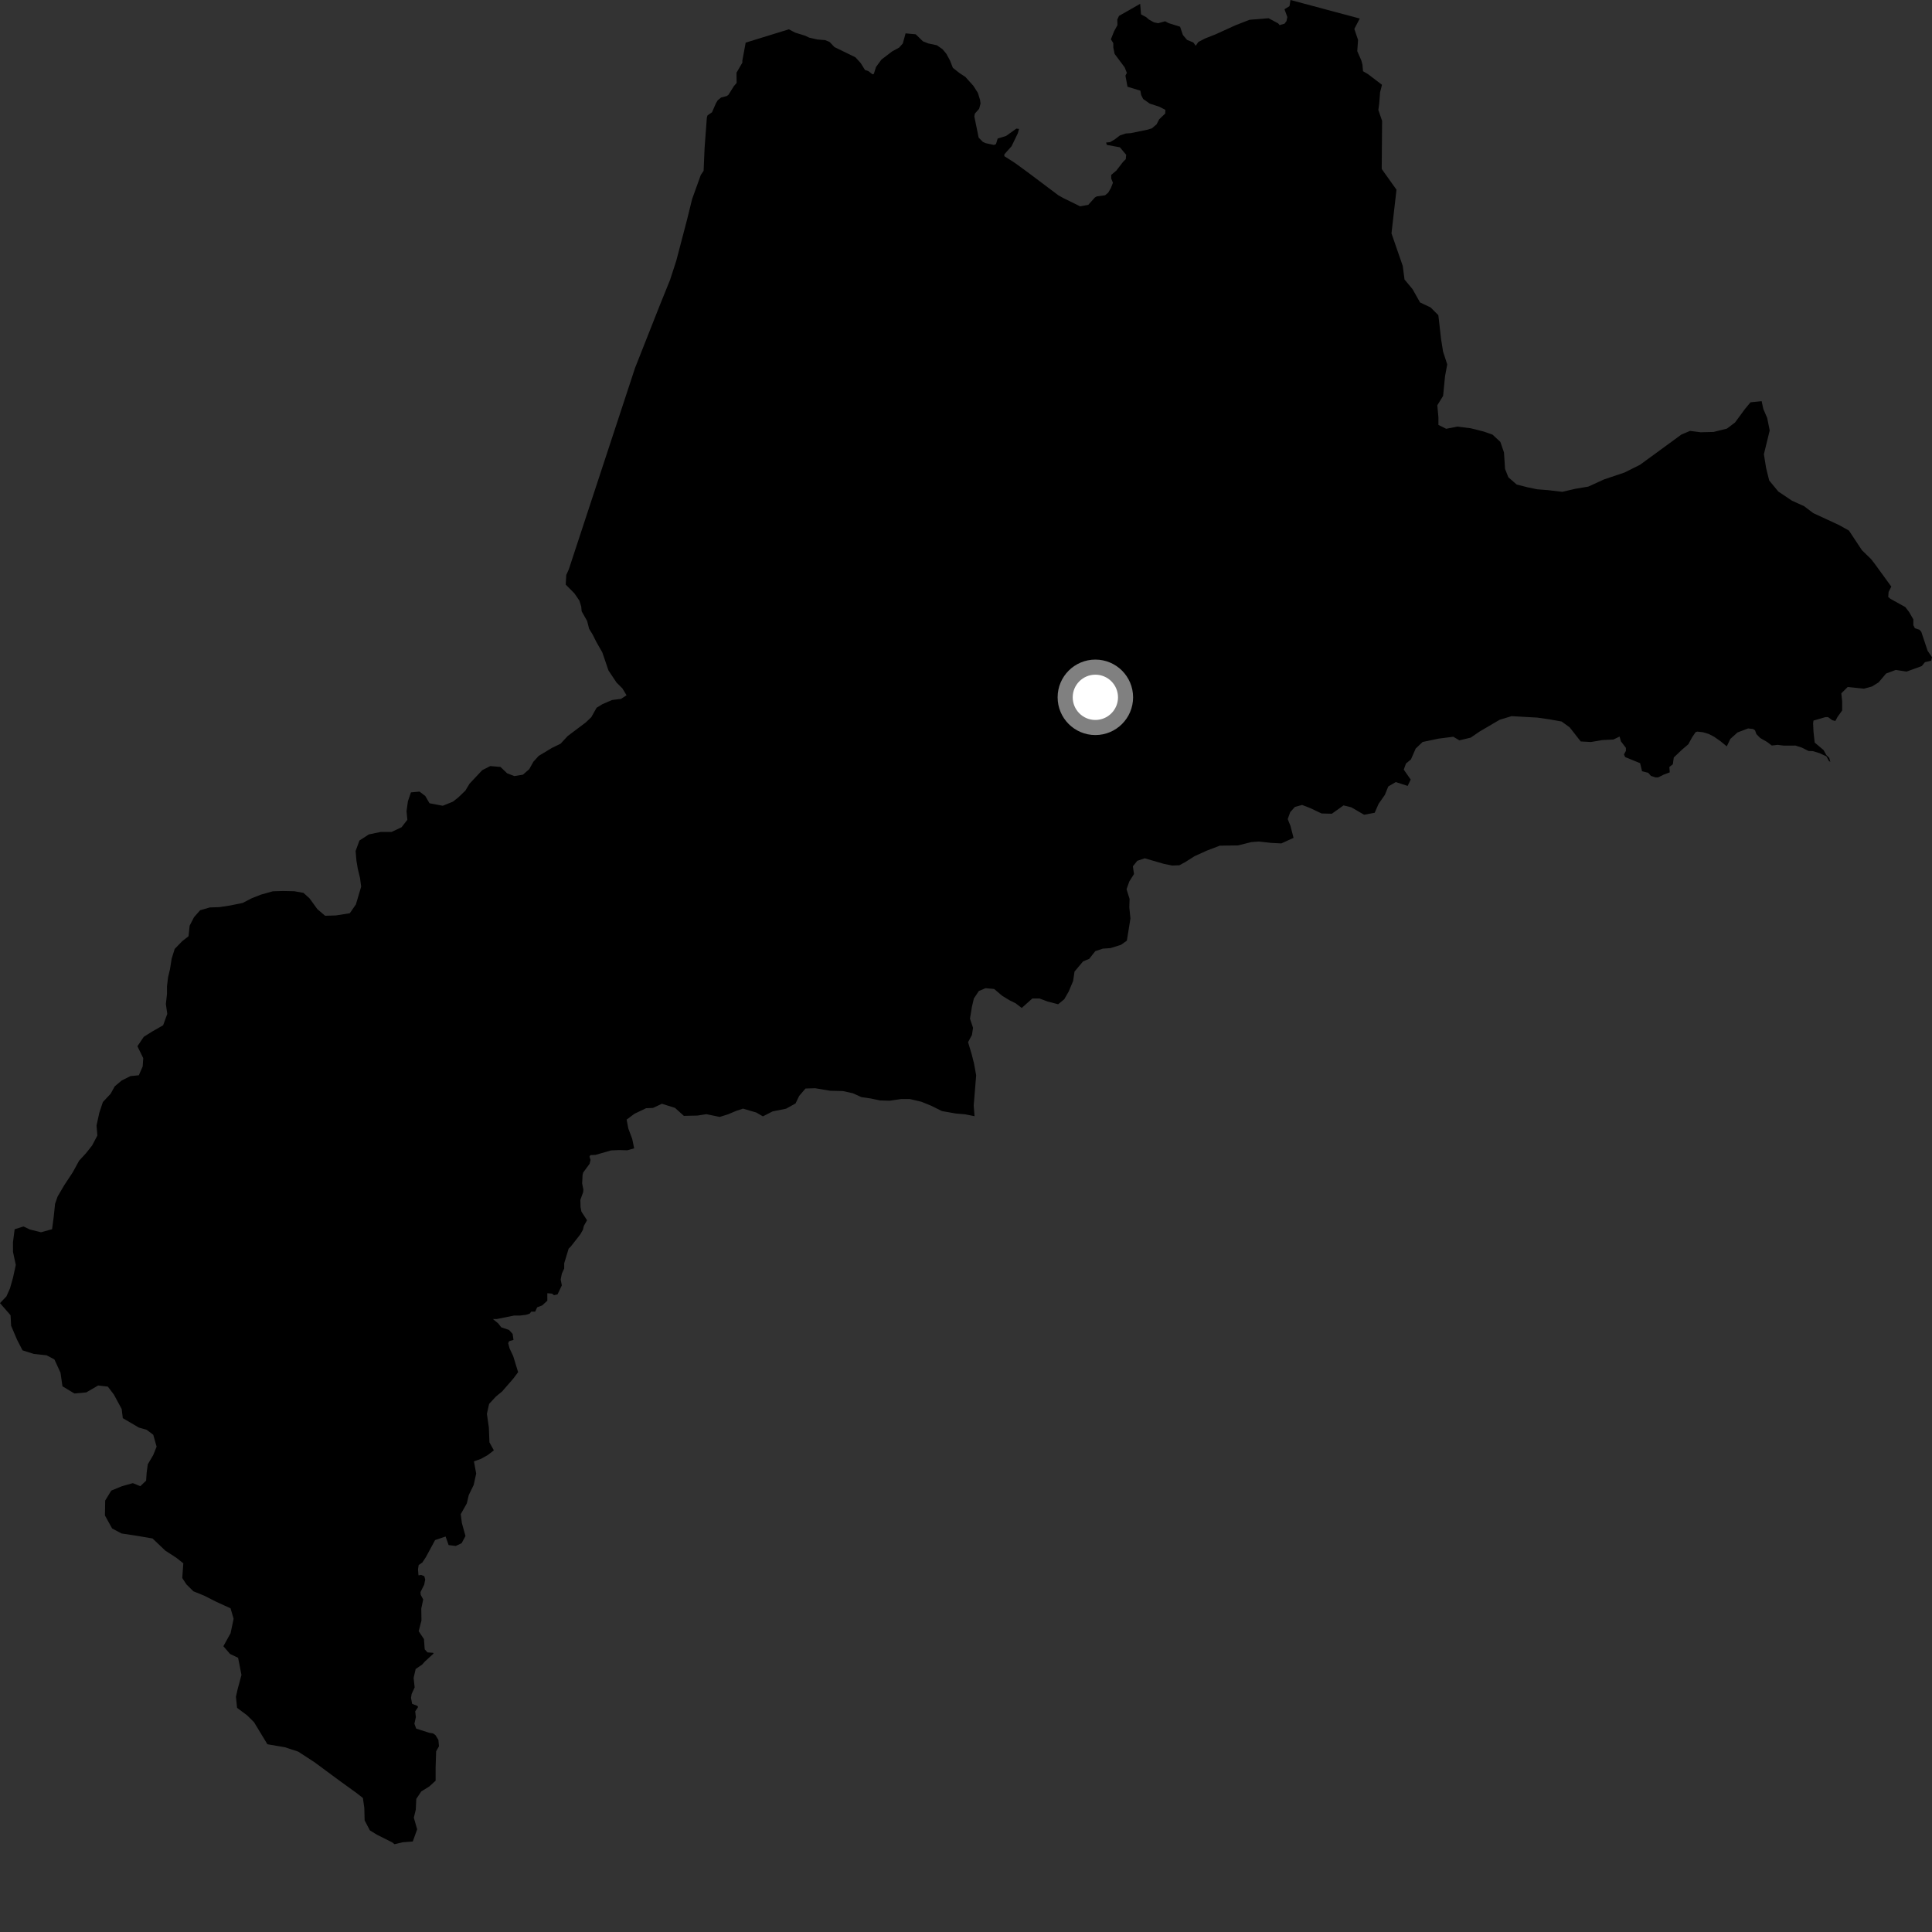 <?xml version="1.0" encoding="utf-8" ?>
<svg baseProfile="full" height="1024" version="1.1" width="1024" xmlns="http://www.w3.org/2000/svg" xmlns:ev="http://www.w3.org/2001/xml-events" xmlns:xlink="http://www.w3.org/1999/xlink"><rect width="100%" height="100%" fill="#333333" stroke="none"/><defs /><polygon fill="black" points="1024.0,348.315 1021.678,344.938 1018.327,334.884 1017.364,333.783 1014.927,332.963 1014.111,331.331 1014.111,328.283 1011.877,324.407 1009.844,321.762 1002.017,317.416 1000.8,316.401 1000.999,313.749 1002.428,310.902 993.627,298.801 991.685,296.305 986.866,291.626 979.97,281.207 974.699,278.273 961.053,271.957 956.207,268.289 949.753,265.36 942.55,260.526 937.711,254.667 936.082,248.078 934.898,240.749 937.977,228.146 936.652,221.554 934.59,216.73 933.704,212.627 927.825,213.218 924.889,216.739 919.601,223.932 915.33,227.163 908.27,228.936 901.36,229.101 895.757,228.387 891.196,230.306 869.282,246.323 861.055,250.435 850.187,254.1 841.818,257.914 834.932,259.074 828.041,260.675 820.421,259.78 814.711,259.332 809.738,258.294 803.869,256.811 799.482,252.991 797.717,248.586 797.136,239.788 795.224,234.223 791.123,230.397 786.576,228.773 779.55,226.998 772.37,226.104 766.499,227.27 762.394,225.219 762.391,221.115 761.801,214.813 764.878,209.839 765.894,199.429 767.066,193.135 764.862,186.391 763.829,179.94 762.35,167.047 758.238,162.938 752.659,160.308 748.682,153.267 744.425,148.146 743.486,140.954 737.515,123.689 740.166,100.546 732.34,89.565 732.541,64.049 730.554,58.291 731.008,54.909 731.469,48.943 732.488,44.943 725.016,39.252 722.433,37.755 722.121,34.236 721.557,32.113 719.38,27.108 719.801,21.173 717.819,15.32 720.707,9.824 683.982,0.0 683.457,3.26 680.807,4.892 682.317,9.036 681.86,11.201 680.829,12.555 678.233,13.308 677.46,12.395 672.364,9.664 662.265,10.493 654.737,13.426 644.231,18.22 638.733,20.383 635.138,22.252 633.762,24.256 632.478,22.503 629.178,21.157 626.969,18.566 625.465,14.166 619.378,12.255 617.537,11.285 613.855,12.301 611.601,11.842 608.9,10.329 607.487,9.072 604.786,7.627 604.304,2.032 593.101,8.419 592.2,10.332 592.271,13.328 590.499,16.557 588.791,20.835 590.069,22.844 590.07,25.135 590.76,28.553 596.102,35.723 597.246,38.611 596.504,40.107 597.597,45.971 604.421,48.054 604.837,50.362 605.883,52.456 609.409,54.924 614.513,56.586 617.679,58.235 617.587,60.183 614.383,63.244 613.026,65.886 610.545,68.01 608.361,68.699 599.376,70.556 596.694,70.746 593.564,71.791 590.84,73.881 588.339,75.347 586.243,75.556 586.666,76.808 593.559,78.072 596.898,82.047 596.687,84.346 595.227,85.811 591.682,90.416 588.964,92.712 588.963,94.594 589.874,96.873 588.796,99.668 587.368,102.133 585.707,103.497 581.329,104.099 580.277,104.708 576.823,108.57 572.501,109.359 563.637,105.01 560.982,103.533 545.333,91.771 537.988,86.398 532.3,82.758 532.338,81.779 536.154,77.506 539.471,70.628 540.108,68.337 538.696,68.165 533.28,72.036 528.777,73.445 527.896,76.369 526.866,76.83 522.486,75.899 520.972,75.234 518.709,72.95 516.416,61.73 516.696,60.216 518.966,57.642 519.703,54.883 519.454,52.978 518.3,49.245 515.912,45.499 511.665,40.76 508.45,38.655 505.025,35.938 503.539,32.111 501.556,28.461 499.5,26.034 496.578,24.002 492.071,23.037 489.184,21.897 485.354,18.184 479.971,17.681 478.506,23.048 476.536,25.243 472.883,27.221 467.163,31.597 464.3,35.509 463.15,39.169 462.398,39.37 460.288,37.704 458.451,37.072 456.178,33.415 453.387,30.365 442.269,24.95 439.716,22.247 437.401,21.272 433.216,20.925 428.902,19.95 426.71,18.908 421.47,17.297 418.112,15.537 395.223,22.598 393.466,32.082 393.473,33.188 390.365,38.552 390.427,43.95 388.998,45.616 386.095,50.25 385.213,50.888 382.216,51.679 380.427,53.132 379.475,54.709 377.366,59.526 375.008,61.144 374.651,62.273 373.454,78.291 372.931,90.504 371.418,92.786 366.838,105.507 364.111,116.582 358.412,138.289 355.148,148.328 349.449,162.44 336.597,194.992 301.466,301.806 300.124,304.759 299.843,309.849 304.484,314.533 307.112,318.406 308.07,321.526 308.292,324.001 311.199,329.151 312.248,333.287 314.104,336.308 316.013,340.118 319.255,345.827 322.498,355.346 326.782,361.786 329.877,364.854 332.087,368.514 329.142,370.422 324.426,371.013 319.279,373.229 316.191,375.134 313.393,380.128 310.459,382.912 300.896,390.108 297.09,394.204 292.529,396.412 285.496,400.656 282.706,403.729 280.506,407.682 277.139,410.606 272.589,411.335 268.778,409.863 265.262,406.485 259.843,406.032 255.586,408.215 248.86,415.38 246.665,419.038 242.863,422.689 240.078,424.885 234.67,427.072 227.632,425.731 225.429,421.917 222.36,419.561 217.804,419.991 216.204,424.676 215.474,429.954 215.911,434.499 212.841,438.453 207.557,440.936 201.839,440.935 195.522,442.25 190.524,445.479 188.474,451.053 188.915,456.182 189.659,460.579 190.831,465.41 191.429,469.951 188.639,479.339 185.407,484.031 178.06,485.204 172.314,485.368 168.201,481.858 164.068,476.157 160.828,473.23 155.973,472.366 150.082,472.238 144.632,472.395 138.299,474.17 133.45,476.088 128.585,478.587 121.966,479.928 116.233,480.807 111.231,480.963 106.094,482.438 102.859,486.099 100.509,490.642 99.935,496.215 96.561,498.857 92.591,502.956 90.989,508.081 90.109,513.657 89.089,517.908 88.502,522.743 88.504,526.841 87.916,532.12 88.654,537.393 86.469,543.405 80.598,546.768 76.197,549.545 72.833,554.531 75.92,560.832 75.629,565.232 73.576,569.916 69.171,570.351 64.484,572.696 60.828,575.768 58.629,579.717 54.522,584.113 52.626,589.82 51.163,596.566 51.613,601.837 48.829,607.118 45.605,611.211 41.945,615.165 38.576,621.321 34.035,628.211 30.516,634.217 29.195,638.023 28.471,644.911 27.6,651.509 21.729,653.123 15.844,651.667 12.464,650.058 7.761,651.531 6.88,658.417 6.893,663.545 8.372,670.433 6.903,677.177 5.286,682.899 3.38,687.147 0.0,690.676 5.599,697.107 5.896,702.681 9,710.001 11.942,715.712 17.966,717.617 24.724,718.343 28.839,720.546 32.077,727.582 33.104,734.762 39.419,738.576 45.721,737.999 52.027,734.339 57.154,734.932 60.383,739.183 64.5,746.815 65.087,751.646 73.596,756.641 77.71,757.811 81.235,760.453 83.005,766.761 81.243,771.15 78.319,776.135 77.732,780.533 77.445,784.78 74.366,787.71 70.405,786.096 64.688,787.702 58.973,790.042 55.753,795.319 55.621,803.231 59.433,810.129 64.425,812.77 73.072,814.091 80.85,815.42 87.614,821.863 93.491,825.674 97.168,828.6 96.593,836.376 98.796,839.742 102.477,843.403 108.218,845.732 114.542,848.947 122.201,852.442 123.822,858.008 122.21,865.635 118.392,872.534 121.933,876.629 126.198,878.664 127.984,887.752 125.932,895.381 125.05,899.343 125.652,905.198 130.951,909.145 134.639,912.797 141.729,924.495 151.011,926.079 158.072,928.406 166.609,933.956 179.267,943.313 188.974,950.337 192.351,952.977 193.095,958.261 193.257,964.855 196.043,970.136 199.869,972.478 207.784,976.44 209.104,977.473 213.353,976.452 218.779,976.023 221.104,969.572 219.34,963.42 220.366,959.168 220.644,953.449 223.283,949.501 227.523,946.87 230.891,943.802 230.89,936.757 231.166,928.219 232.669,925.558 232.362,922.194 230.808,919.657 229.506,918.725 227.535,918.414 220.583,916.197 219.646,913.604 220.419,910.095 220.065,907.058 221.601,904.757 221.184,904.132 218.441,903.079 217.844,899.888 218.187,897.81 219.778,894.36 219.222,889.363 220.309,884.601 223.72,882.282 225.273,880.559 229.756,876.467 229.663,876.028 226.575,875.802 225.105,874.172 224.71,868.754 221.904,864.563 223.379,858.909 223.293,852.555 224.308,847.754 222.971,845.265 222.869,843.824 224.838,839.908 225.369,837.152 224.875,835.404 223.211,834.743 221.804,834.96 221.554,831.849 221.902,829.516 223.877,828.13 225.784,825.206 230.604,816.276 236.17,814.383 237.781,818.931 241.588,819.38 244.668,817.929 246.715,814.115 244.797,807.221 244.212,802.538 247.425,796.827 248.45,792.437 251.083,787.021 252.388,781.013 251.208,774.554 254.876,773.246 258.53,771.203 261.752,768.715 259.41,764.464 259.098,756.549 258.067,749.364 259.242,744.099 262.904,740.145 266.118,737.51 271.984,730.78 274.613,727.271 272.005,718.759 270.069,714.667 269.35,711.939 269.843,710.87 272.166,710.177 271.703,706.999 269.787,704.889 265.68,703.514 264.079,701.45 261.259,699.113 263.322,699.118 272.441,697.273 275.556,697.28 278.884,696.866 280.746,696.242 281.574,695.2 283.658,695.205 284.697,692.92 287.394,691.878 290.101,689.391 290.093,685.432 292.59,685.643 293.634,686.477 295.502,686.06 297.786,681.279 297.168,678.158 297.794,675.035 299.035,672.33 299.042,669.579 301.389,661.802 302.461,660.775 307.578,654.245 308.976,651.771 309.446,649.763 311.142,646.762 308.155,642.16 307.705,639.777 307.601,635.967 309.084,631.855 309.202,630.572 308.548,627.206 308.785,622.702 309.127,621.424 312.486,616.857 312.998,614.811 312.443,613.05 312.919,612.24 315.685,612.099 323.893,609.738 328.313,609.552 332.44,609.676 336.122,608.645 335.092,603.662 333.013,598.104 332.131,593.421 336.251,590.334 342.438,587.377 346.112,587.224 350.825,585.017 357.754,587.192 362.47,591.437 369.681,591.274 374.385,590.538 381.441,591.991 385.708,590.672 390.261,588.766 393.78,587.589 400.835,589.653 404.353,591.698 409.49,589.069 416.674,587.617 421.66,584.837 423.56,580.882 426.937,576.936 432.066,576.786 439.99,578.121 446.734,578.277 452.032,579.452 456.58,581.503 461.57,582.227 466.423,583.255 471.577,583.399 477.606,582.511 482.162,582.495 488.353,583.95 493.371,585.987 499.261,588.898 506.637,590.185 511.512,590.607 516.519,591.604 516.08,585.896 517.39,569.928 516.209,563.488 515.018,558.806 513.094,552.365 515.148,548.551 515.735,544.74 514.109,539.914 515.137,533.605 516.172,529.211 518.817,525.241 522.356,523.764 526.93,524.18 531.214,527.827 535.053,530.154 538.293,531.759 541.54,534.233 547.134,529.237 550.973,529.224 555.243,530.827 560.839,532.274 564.07,529.634 566.43,525.529 568.774,519.954 569.509,514.973 574.058,509.554 577.297,508.227 580.52,504.128 584.491,502.803 588.597,502.515 594.182,500.763 597.261,498.564 599.152,486.849 598.559,480.844 598.703,476.448 597.088,471.314 598.548,467.217 601.044,463.265 600.45,459.155 602.796,456.235 606.753,454.92 616.875,457.864 621.284,458.753 625.09,458.607 628.321,456.854 633.159,453.787 639.612,450.863 646.506,448.222 656.198,448.087 663.261,446.324 667.22,446.02 673.696,446.75 679.141,447.029 685.611,444.082 683.987,437.791 682.518,434.133 683.833,430.468 686.335,427.678 690.162,426.642 694.285,428.241 700.472,431.16 705.918,431.29 712.101,426.879 716.233,427.895 723.006,431.825 728.601,430.793 730.66,426.103 734.032,421.256 735.802,416.859 739.768,414.512 746.089,416.551 747.702,413.186 744.027,407.914 745.19,404.691 747.842,402.493 750.33,396.778 754.005,393.265 762.369,391.501 770.285,390.488 773.509,392.403 779.521,390.949 784.206,387.734 794.893,381.469 801.183,379.574 814.8,380.344 821.095,381.243 827.691,382.42 831.947,385.507 837.823,392.984 843.243,393.279 849.268,392.252 855.142,391.96 858.421,390.396 859.112,392.906 861.76,396.374 861.761,397.998 860.743,399.837 861.355,401.262 869.299,404.509 870.324,408.786 873.586,409.593 875.008,411.225 877.457,412.033 878.879,412.03 881.741,410.597 885.007,409.366 884.796,406.517 886.632,405.092 887.142,401.475 891.61,397.235 894.852,394.477 896.845,390.799 898.695,388.065 899.632,387.771 902.635,388.101 905.681,389.032 908.507,390.482 911.902,392.864 915.232,395.58 917.126,391.634 920.902,388.222 926.521,386.09 929.147,386.395 930.186,387.047 930.935,389.103 932.953,391.163 936.616,393.261 939.083,395.148 942.134,394.788 945.41,395.188 951.636,395.167 955.056,396.268 958.612,398.049 960.846,398.102 964.51,399.234 968.057,400.896 969.342,403.292 970.119,403.832 969.532,401.689 968.044,400.246 966.509,397.522 961.818,393.584 961.189,387.819 960.983,383.339 961.192,381.914 967.486,380.091 968.907,380.087 971.144,381.724 972.774,382.135 973.934,379.972 976.386,376.553 976.377,371.594 975.933,367.486 979.307,364.127 987.956,365.013 992.201,363.846 995.715,361.659 999.67,356.977 1004.804,355.08 1010.519,355.954 1018.586,353.023 1020.26,350.974 1023.606,350.17 1024.0,348.315" /><circle cx="580.563" cy="369.596" fill="rgb(100%,100%,100%)" r="16" stroke="grey" stroke-width="8" /></svg>
